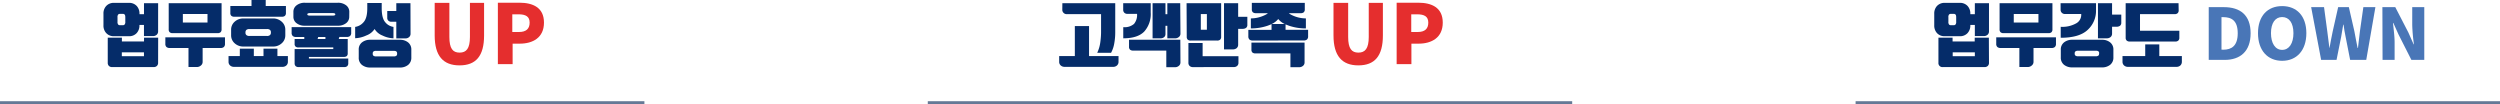 <svg xmlns="http://www.w3.org/2000/svg" viewBox="0 0 775.91 32.41"><defs><style>.cls-1{fill:none;stroke:#657996;stroke-miterlimit:10;}.cls-2{fill:#e52e2e;}.cls-3{fill:#052c69;}.cls-4{fill:#4976b7;}</style></defs><g id="레이어_2" data-name="레이어 2"><g id="레이어_1-2" data-name="레이어 1"><line class="cls-1" x1="200" y1="31.91" y2="31.91"/><path class="cls-2" d="M134.91,11V.9h4.56V11.46c0,3.6,1.06,4.87,3.17,4.87s3.21-1.27,3.21-4.87V.9h4.39V11c0,6.41-2.55,9.29-7.62,9.29S134.91,17.36,134.91,11Z"/><path class="cls-2" d="M154.52.84h6.67c4.19,0,7.64,1.49,7.64,6.18s-3.49,6.53-7.52,6.53H159.1v6.36h-4.58Zm6.56,9.09c2.23,0,3.3-1,3.3-2.91s-1.23-2.58-3.48-2.58H159V9.93Z"/><path class="cls-3" d="M49.07,9.73a1.36,1.36,0,0,1-.45,1.07,1.75,1.75,0,0,1-1.21.4H44.68V7.74h-1.4v.11a3.43,3.43,0,0,1-.89,2.45,3.13,3.13,0,0,1-2.4.94H35.37A3.13,3.13,0,0,1,33,10.3a3.39,3.39,0,0,1-.89-2.45V4.28A3.38,3.38,0,0,1,33,1.82a3.16,3.16,0,0,1,2.4-.93H40a3.16,3.16,0,0,1,2.4.93,3.42,3.42,0,0,1,.89,2.46v.13h1.4V1h4.39Zm0,9.73a1.31,1.31,0,0,1-.37,1,1.4,1.4,0,0,1-1,.36H34.8a1.36,1.36,0,0,1-1-.36,1.35,1.35,0,0,1-.36-1V11.7h4.39v1.16h6.87V11.7h4.39ZM36.47,6.75a1.27,1.27,0,0,0,.21.87.8.8,0,0,0,.57.21h.86a.76.76,0,0,0,.56-.21,1.22,1.22,0,0,0,.22-.87V5.38c0-.46-.07-.75-.22-.88a.8.8,0,0,0-.56-.2h-.86a.84.84,0,0,0-.57.2,1.25,1.25,0,0,0-.21.88Zm8.21,10.7V16.24H37.81v1.21Z"/><path class="cls-3" d="M62.89,14.9v4.32a1.42,1.42,0,0,1-.54,1.11,1.86,1.86,0,0,1-1.24.47H58.5V14.9H52.66a1.5,1.5,0,0,1-1-.32,1.29,1.29,0,0,1-.34-1v-2H69.83v2a1.29,1.29,0,0,1-.35,1,1.5,1.5,0,0,1-1,.32ZM52.36,1H68.77V9.1a1.17,1.17,0,0,1-.32.91,1.35,1.35,0,0,1-.94.28H53.61a1.35,1.35,0,0,1-.94-.28,1.17,1.17,0,0,1-.31-.91ZM56.75,7H64.4V4.35H56.75Z"/><path class="cls-3" d="M74.43,17.4V15.11h4.35V17.4h3V15.11H86.1V17.4h3.25v1.75a1.5,1.5,0,0,1-.48,1.17,1.76,1.76,0,0,1-1.23.43h-15a1.75,1.75,0,0,1-1.22-.43,1.48,1.48,0,0,1-.49-1.17V17.4ZM78.06,1.86V0h4.41V1.86h6.27V4a1.17,1.17,0,0,1-.31.91,1.35,1.35,0,0,1-.94.28H72.74a1.37,1.37,0,0,1-.94-.28A1.17,1.17,0,0,1,71.49,4V1.86Zm10.49,9.06a3.23,3.23,0,0,1-1.12,2.52,3.88,3.88,0,0,1-2.71,1H75.55a3.9,3.9,0,0,1-2.71-1,3.26,3.26,0,0,1-1.11-2.52V9.25a3.26,3.26,0,0,1,1.11-2.52,3.9,3.9,0,0,1,2.71-1h9.17a3.88,3.88,0,0,1,2.71,1,3.23,3.23,0,0,1,1.12,2.52Zm-12.37-.8a1,1,0,0,0,.27.75,1.38,1.38,0,0,0,1,.29h5.36a1.36,1.36,0,0,0,1-.29,1,1,0,0,0,.27-.75v-.07a1,1,0,0,0-.27-.76,1.41,1.41,0,0,0-1-.27H77.46a1.44,1.44,0,0,0-1,.27,1,1,0,0,0-.27.76Z"/><path class="cls-3" d="M107.92,16.52a1.13,1.13,0,0,1-.29.88,1.33,1.33,0,0,1-.92.26H95.88v.5h12.21v1.45a1.21,1.21,0,0,1-.32.92,1.42,1.42,0,0,1-1,.29H92.76a1.4,1.4,0,0,1-1-.29,1.21,1.21,0,0,1-.32-.92V15.22h12v-.5H92.66a1.31,1.31,0,0,1-.92-.26,1.1,1.1,0,0,1-.3-.88V12.11h3v-.63H91.86a1.49,1.49,0,0,1-1-.31,1.31,1.31,0,0,1-.35-1V8.43H109v1.73a1.28,1.28,0,0,1-.35,1,1.48,1.48,0,0,1-1,.31H105.3a1.18,1.18,0,0,1-.19.63h2.81Zm.47-11.31a2.44,2.44,0,0,1-1,2,4,4,0,0,1-2.58.77H94.64a4,4,0,0,1-2.58-.77,2.44,2.44,0,0,1-1-2V3.7a2.49,2.49,0,0,1,1-2.06A4,4,0,0,1,94.64.86h10.19a4,4,0,0,1,2.58.78,2.49,2.49,0,0,1,1,2.06Zm-5.18-.37a1.78,1.78,0,0,0,.67-.09.34.34,0,0,0,.19-.3.33.33,0,0,0-.19-.29,1.74,1.74,0,0,0-.67-.1H96.27a1.86,1.86,0,0,0-.69.1.32.32,0,0,0-.2.29.33.33,0,0,0,.2.3,1.9,1.9,0,0,0,.69.09Zm-4.48,6.64a1.27,1.27,0,0,1-.19.63H101v-.63Z"/><path class="cls-3" d="M116.26,9A5.18,5.18,0,0,1,113.7,11a8.86,8.86,0,0,1-3.47.86V8.35a4.22,4.22,0,0,0,2.56-1.41c.8-.84,1.2-2.29,1.2-4.37V.93h4.48V2.57c0,2.08.38,3.53,1.13,4.37a4,4,0,0,0,2.52,1.41v3.54a8.36,8.36,0,0,1-3.4-.86A5,5,0,0,1,116.26,9Zm11.4,8.82a2.82,2.82,0,0,1-1,2.33,4,4,0,0,1-2.56.81h-9.21a4,4,0,0,1-2.55-.81,2.78,2.78,0,0,1-1-2.33V15.48a2.74,2.74,0,0,1,1-2.32,4,4,0,0,1,2.55-.82h9.21a4,4,0,0,1,2.56.82,2.79,2.79,0,0,1,1,2.32Zm-4.41-1.25a.8.8,0,0,0-.2-.56c-.13-.15-.42-.22-.88-.22h-5.41a1.23,1.23,0,0,0-.88.22.8.8,0,0,0-.2.56v.15a.8.8,0,0,0,.2.56,1.28,1.28,0,0,0,.88.22h5.41a1.24,1.24,0,0,0,.88-.22.8.8,0,0,0,.2-.56Zm4.17-6.12a1.34,1.34,0,0,1-.46,1.07,1.73,1.73,0,0,1-1.21.4H123V6.75h-1.58a1.26,1.26,0,0,1-.89-.34,1.15,1.15,0,0,1-.34-.88V3.42H123V1h4.39Z"/><line class="cls-1" x1="487.95" y1="31.91" x2="287.95" y2="31.91"/><path class="cls-2" d="M413.87,11V.9h4.55V11.46c0,3.6,1.07,4.87,3.17,4.87s3.22-1.27,3.22-4.87V.9h4.39V11c0,6.41-2.56,9.29-7.62,9.29S413.87,17.36,413.87,11Z"/><path class="cls-2" d="M433.47.84h6.67c4.19,0,7.64,1.49,7.64,6.18s-3.48,6.53-7.51,6.53h-2.22v6.36h-4.58ZM440,9.93c2.23,0,3.29-1,3.29-2.91s-1.23-2.58-3.48-2.58H438V9.93Z"/><path class="cls-3" d="M333.59,17.4V8.09H338V17.4h9.15v1.75a1.5,1.5,0,0,1-.48,1.17,1.74,1.74,0,0,1-1.23.43h-15a1.75,1.75,0,0,1-1.22-.43,1.48,1.48,0,0,1-.49-1.17V17.4ZM329.72,1h16.41V10.1a18.92,18.92,0,0,1-.29,3.28,9.45,9.45,0,0,1-1,3h-4.3a10.78,10.78,0,0,0,.94-3.16,23.53,23.53,0,0,0,.25-3.17V4.39H331A1.32,1.32,0,0,1,330.1,4a1.3,1.3,0,0,1-.4-1Z"/><path class="cls-3" d="M350,4.3A1.37,1.37,0,0,1,349,4a1.25,1.25,0,0,1-.4-1V1h8.54V3.85a8.16,8.16,0,0,1-2,5.93c-1.36,1.41-3.54,2.11-6.52,2.11l0-3.46a4.52,4.52,0,0,0,3.33-1,4.32,4.32,0,0,0,.95-3.12Zm16.37,15.07a1.35,1.35,0,0,1-.5,1.07,1.78,1.78,0,0,1-1.19.42h-2.7V15.7H351.69a1.44,1.44,0,0,1-.95-.27,1.17,1.17,0,0,1-.33-.95V12.34h15.92Zm0-8.88a1.26,1.26,0,0,1-.5,1,1.74,1.74,0,0,1-1.14.41H362.3V8h-.58v2.57a1.22,1.22,0,0,1-.41.95,1.64,1.64,0,0,1-1.15.37h-2.44V1h4V4.41h.58V1h4Z"/><path class="cls-3" d="M368.27,1H379v10.4a1.17,1.17,0,0,1-.31.91,1.37,1.37,0,0,1-.94.28h-8.18a1.37,1.37,0,0,1-.94-.28,1.2,1.2,0,0,1-.31-.91Zm2,19.83a1.45,1.45,0,0,1-1.05-.36,1.32,1.32,0,0,1-.38-1V13.34h4.41v4.11h11.12v2a1.29,1.29,0,0,1-.39,1,1.51,1.51,0,0,1-1.06.36Zm2.42-11.61h1.88V4.37h-1.88Zm11.59-4h2.85V7.65a1.15,1.15,0,0,1-.4,1,1.79,1.79,0,0,1-1.11.3h-1.34v4.91a1.37,1.37,0,0,1-.45,1.07,1.83,1.83,0,0,1-1.22.4h-2.72V1h4.39Z"/><path class="cls-3" d="M388.79,12.58a1.5,1.5,0,0,1-1-.31,1.3,1.3,0,0,1-.35-1v-2h7.2V7.48a11.56,11.56,0,0,1-1.27.52,16,16,0,0,1-5.15.82V5.71a9.88,9.88,0,0,0,4.3-1,3.78,3.78,0,0,0,1-.62h-3.74a1.41,1.41,0,0,1-.94-.28,1.17,1.17,0,0,1-.32-.91v-2h16.44v2a1.17,1.17,0,0,1-.32.91,1.41,1.41,0,0,1-.94.28H400a4,4,0,0,0,1,.62,9.91,9.91,0,0,0,4.3,1V8.82A15.91,15.91,0,0,1,400.12,8c-.41-.14-.78-.29-1.13-.43V9.25h7v2a1.3,1.3,0,0,1-.34,1,1.5,1.5,0,0,1-1,.31Zm16.1,6.79a1.34,1.34,0,0,1-.49,1.07,1.8,1.8,0,0,1-1.19.42H400.5V16.58H389.67a1.47,1.47,0,0,1-.95-.27,1.18,1.18,0,0,1-.32-.94V13.23h16.49ZM396.72,5.9a5.7,5.7,0,0,1-2,1.54h4A5.44,5.44,0,0,1,396.72,5.9Z"/><line class="cls-1" x1="775.91" y1="31.91" x2="575.91" y2="31.91"/><path class="cls-4" d="M685.51,2.22h4.71c5,0,8.29,2.4,8.29,8.1s-3.3,8.27-8.07,8.27h-4.93ZM690,15.43c2.64,0,4.51-1.22,4.51-5.11s-1.87-5-4.51-5h-.53V15.4Z"/><path class="cls-4" d="M700.8,10.29c0-5.37,3-8.4,7.5-8.4s7.51,3.05,7.51,8.4-3,8.58-7.51,8.58S700.8,15.66,700.8,10.29Zm11,0c0-3.17-1.34-5-3.5-5s-3.47,1.87-3.47,5,1.32,5.19,3.47,5.19S711.8,13.48,711.8,10.29Z"/><path class="cls-4" d="M717.3,2.22h4l1,7.46.66,5.19H723c.31-1.73.64-3.49,1-5.19l1.68-7.46H729l1.71,7.46c.33,1.67.62,3.43,1,5.19h.12c.2-1.76.42-3.49.61-5.19l1.06-7.46h3.74l-2.84,16.37h-5L728,11.46c-.27-1.25-.49-2.57-.64-3.8h-.11c-.2,1.23-.4,2.55-.64,3.8l-1.43,7.13h-4.78Z"/><path class="cls-4" d="M739.41,2.22h4l4.07,7.89,1.61,3.63h.11a52.43,52.43,0,0,1-.53-6V2.22h3.74V18.59h-4l-4-7.9L742.8,7.11h-.1c.17,1.82.5,4.07.5,6.05v5.43h-3.74Z"/><path class="cls-3" d="M617.31,9.73a1.36,1.36,0,0,1-.45,1.07,1.77,1.77,0,0,1-1.21.4h-2.73V7.74h-1.4v.11a3.43,3.43,0,0,1-.89,2.45,3.13,3.13,0,0,1-2.4.94H603.6a3.14,3.14,0,0,1-2.4-.94,3.43,3.43,0,0,1-.88-2.45V4.28a3.42,3.42,0,0,1,.88-2.46,3.17,3.17,0,0,1,2.4-.93h4.63a3.16,3.16,0,0,1,2.4.93,3.42,3.42,0,0,1,.89,2.46v.13h1.4V1h4.39Zm0,9.73a1.31,1.31,0,0,1-.37,1,1.4,1.4,0,0,1-1,.36H603a1.24,1.24,0,0,1-1.38-1.36V11.7h4.39v1.16h6.87V11.7h4.39ZM604.71,6.75a1.27,1.27,0,0,0,.21.87.78.78,0,0,0,.56.21h.87a.76.76,0,0,0,.56-.21,1.22,1.22,0,0,0,.22-.87V5.38c0-.46-.07-.75-.22-.88a.8.8,0,0,0-.56-.2h-.87a.82.82,0,0,0-.56.2,1.25,1.25,0,0,0-.21.88Zm8.21,10.7V16.24h-6.87v1.21Z"/><path class="cls-3" d="M631.13,14.9v4.32a1.43,1.43,0,0,1-.55,1.11,1.84,1.84,0,0,1-1.23.47h-2.61V14.9H620.9a1.5,1.5,0,0,1-1-.32,1.29,1.29,0,0,1-.34-1v-2h18.54v2a1.29,1.29,0,0,1-.34,1,1.5,1.5,0,0,1-1,.32ZM620.6,1H637V9.1a1.17,1.17,0,0,1-.31.91,1.35,1.35,0,0,1-.94.28h-13.9a1.35,1.35,0,0,1-.94-.28,1.17,1.17,0,0,1-.31-.91ZM625,7h7.66V4.35H625Z"/><path class="cls-3" d="M639.53,1h11V3.2a8,8,0,0,1-2.61,6.09q-2.61,2.43-8.35,2.43V8.32a8.77,8.77,0,0,0,4.76-1.05,3,3,0,0,0,1.61-2.62v-.3h-5.08a1.35,1.35,0,0,1-.92-.36,1.28,1.28,0,0,1-.4-1Zm16.39,16.78a2.8,2.8,0,0,1-1,2.33,4,4,0,0,1-2.56.81h-9.21a4,4,0,0,1-2.55-.81,2.8,2.8,0,0,1-1-2.33V15.48a2.77,2.77,0,0,1,1-2.32,4,4,0,0,1,2.55-.82h9.21a3.93,3.93,0,0,1,2.56.82,2.76,2.76,0,0,1,1,2.32Zm-4.41-1.25a.79.79,0,0,0-.19-.56,1.23,1.23,0,0,0-.89-.22H645a1.23,1.23,0,0,0-.88.22.76.76,0,0,0-.21.56v.15a.76.76,0,0,0,.21.56,1.28,1.28,0,0,0,.88.22h5.4a1.28,1.28,0,0,0,.89-.22.79.79,0,0,0,.19-.56Zm4-12h2.86V7a1.18,1.18,0,0,1-.4,1,1.84,1.84,0,0,1-1.12.3h-1.34v2.12a1.37,1.37,0,0,1-.45,1.07,1.8,1.8,0,0,1-1.21.4h-2.72V1h4.38Z"/><path class="cls-3" d="M665.8,17.4V13.77h4.37V17.4h7v1.75a1.53,1.53,0,0,1-.47,1.17,1.77,1.77,0,0,1-1.24.43h-15a1.75,1.75,0,0,1-1.22-.43,1.51,1.51,0,0,1-.49-1.17V17.4ZM676.18,3.18a1.17,1.17,0,0,1-.33.92,1.38,1.38,0,0,1-1,.29H664.18V9.53h12.21v2.14a1.16,1.16,0,0,1-.32.92,1.35,1.35,0,0,1-1,.3H661.05a1.38,1.38,0,0,1-1-.3,1.19,1.19,0,0,1-.32-.92V1h16.41Z"/></g></g></svg>